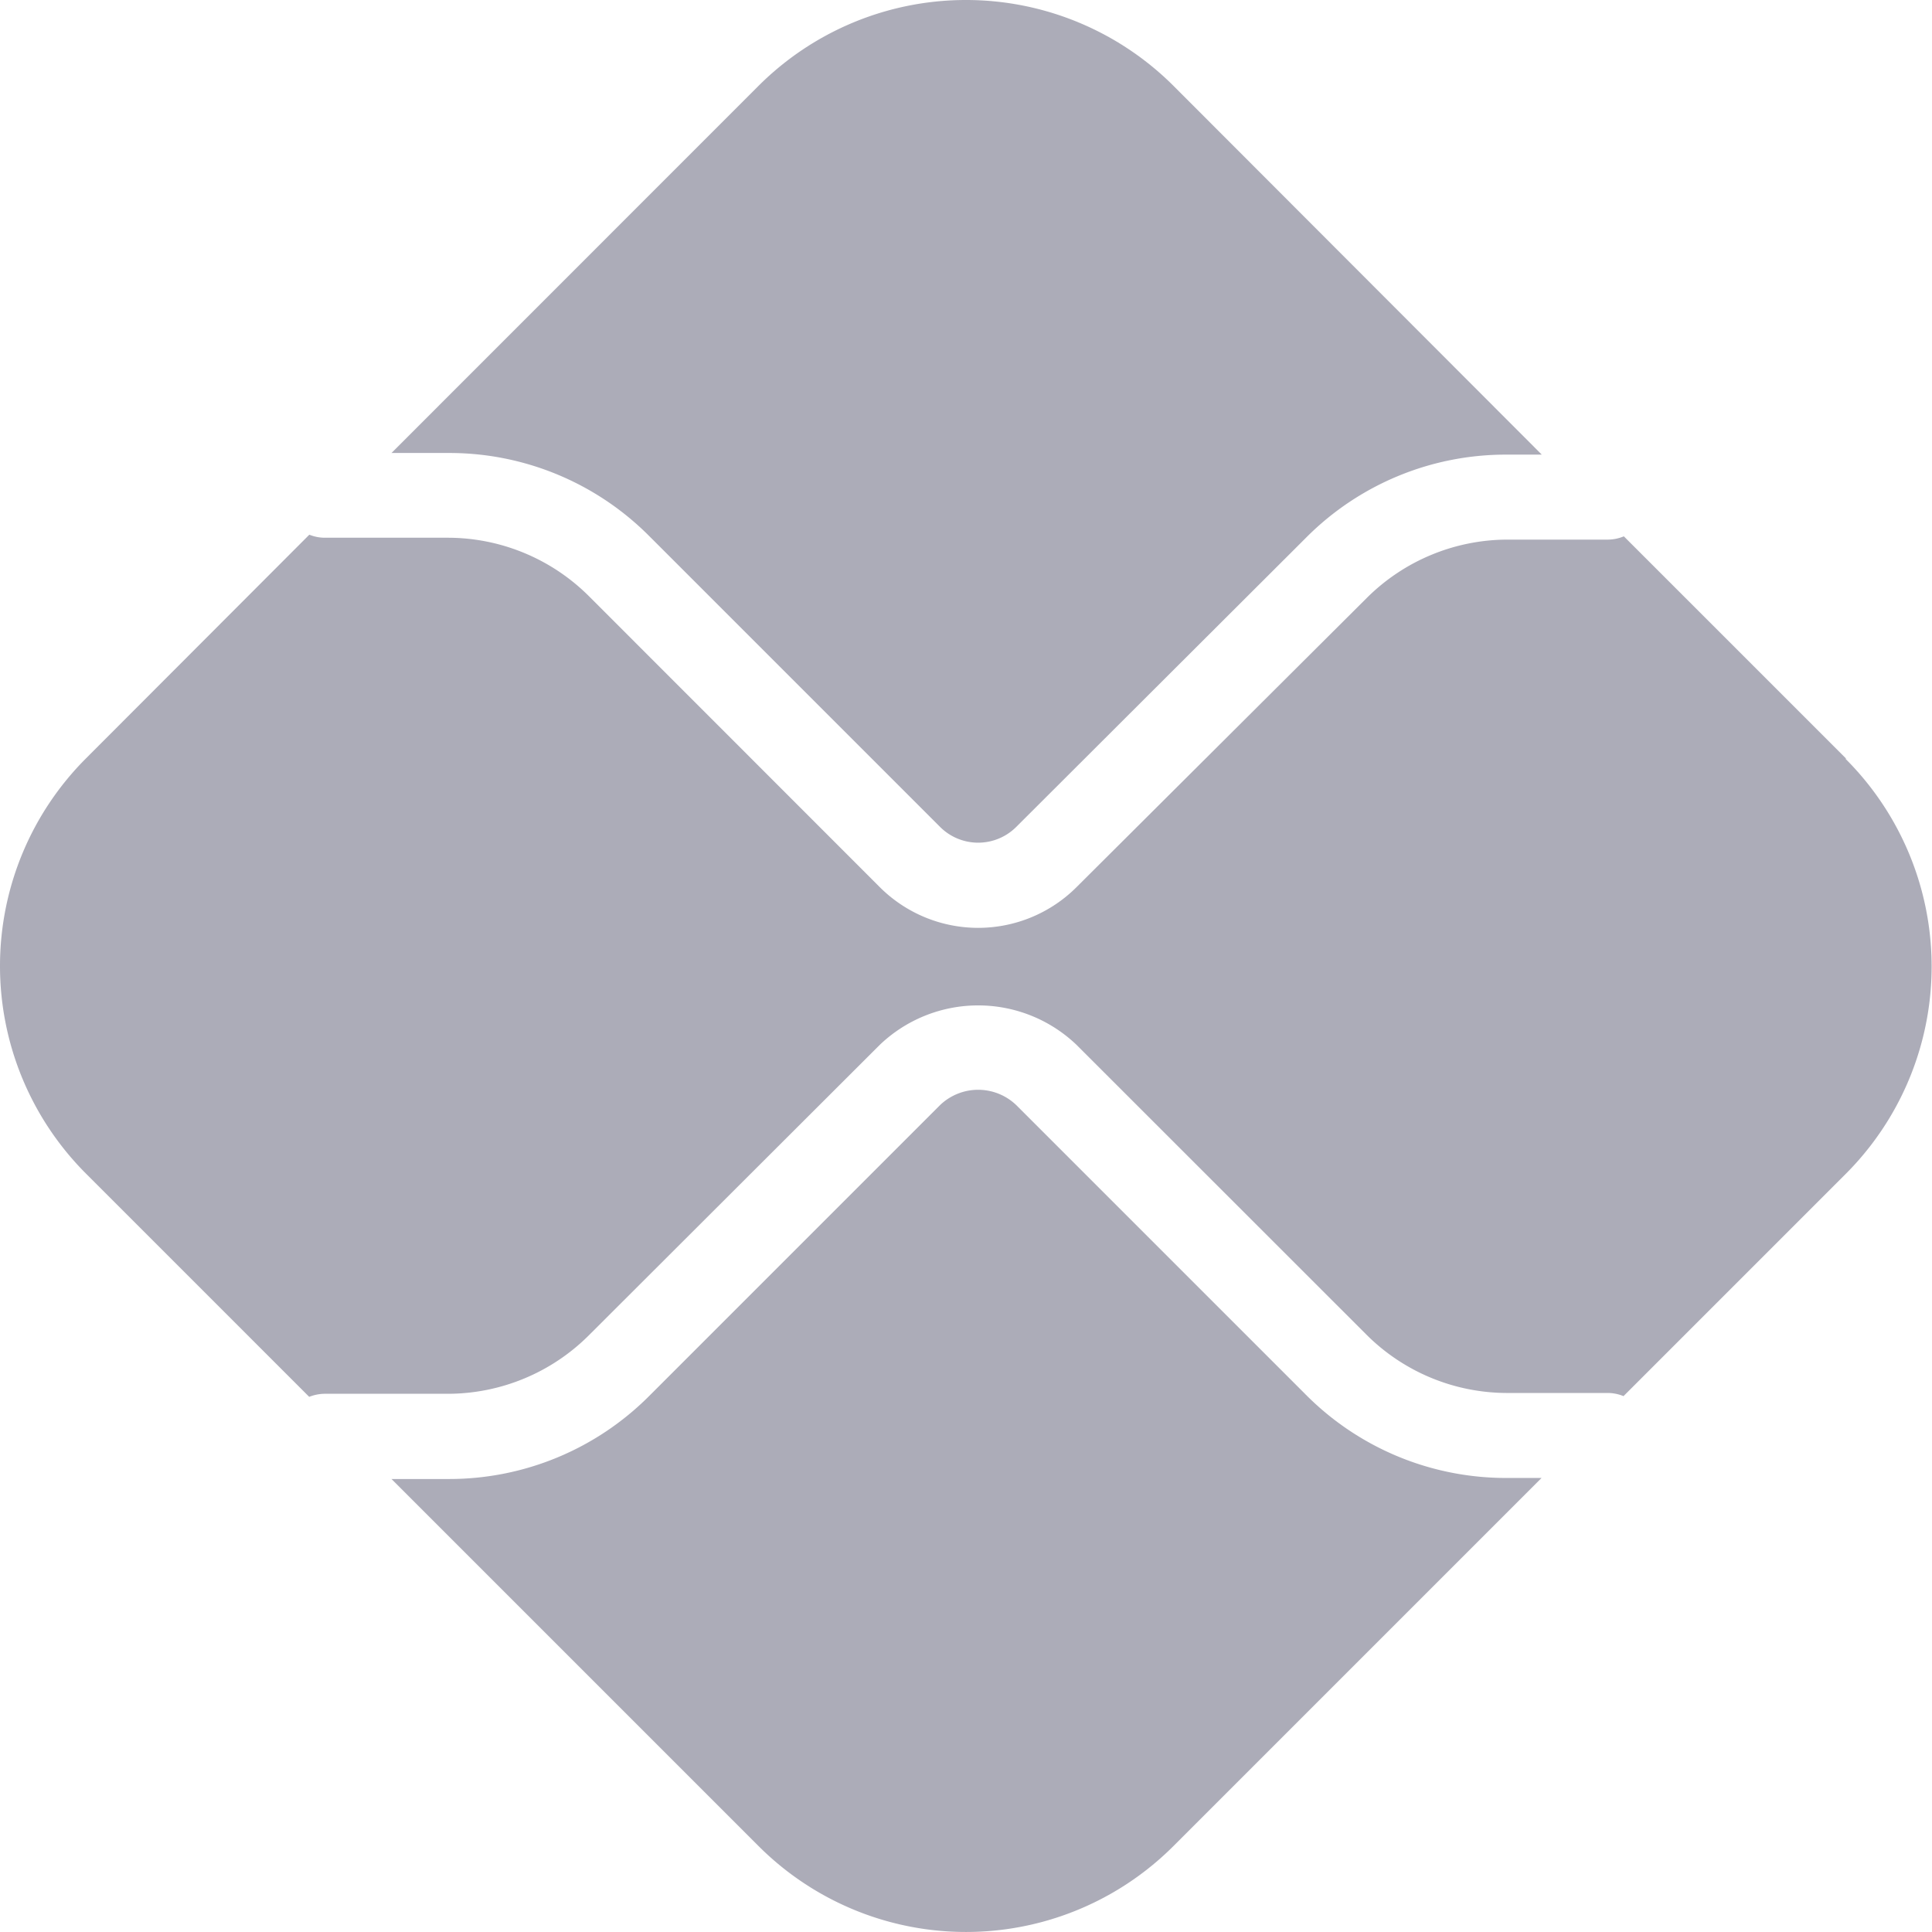 <svg xmlns="http://www.w3.org/2000/svg" viewBox="0 0 165.27 165.27"><defs><style>.cls-1{fill:#acacb8;}</style></defs><g id="Layer_2" data-name="Layer 2"><g id="svg2"><g id="g992"><path id="path994" class="cls-1" d="M128.89,126.43a24.13,24.13,0,0,1-17.17-7.11L86.93,94.53a4.71,4.71,0,0,0-6.51,0L55.54,119.41a24.16,24.16,0,0,1-17.17,7.11H33.49l31.39,31.39a25.1,25.1,0,0,0,35.51,0l31.48-31.48Z"/></g><g id="g996"><path id="path998" class="cls-1" d="M38.37,38.75a24.12,24.12,0,0,1,17.17,7.11L80.42,70.74a4.61,4.61,0,0,0,6.51,0L111.72,46a24.09,24.09,0,0,1,17.17-7.11h3L100.39,7.35a25.12,25.12,0,0,0-35.51,0L33.49,38.75Z"/></g><g id="g1000"><path id="path1002" class="cls-1" d="M157.91,64.88l-19-19a3.58,3.58,0,0,1-1.35.28h-8.65a17.09,17.09,0,0,0-12,5L92.09,75.89a11.91,11.91,0,0,1-16.83,0L50.38,51a17.1,17.1,0,0,0-12-5H27.73a3.6,3.6,0,0,1-1.27-.26L7.35,64.88a25.12,25.12,0,0,0,0,35.51l19.1,19.1a3.7,3.7,0,0,1,1.28-.26H38.37a17.1,17.1,0,0,0,12-5L75.26,89.38a12.18,12.18,0,0,1,16.83,0l24.79,24.78a17.05,17.05,0,0,0,12,5h8.65a3.57,3.57,0,0,1,1.35.27l19-19a25.1,25.1,0,0,0,0-35.51"/></g></g></g></svg>